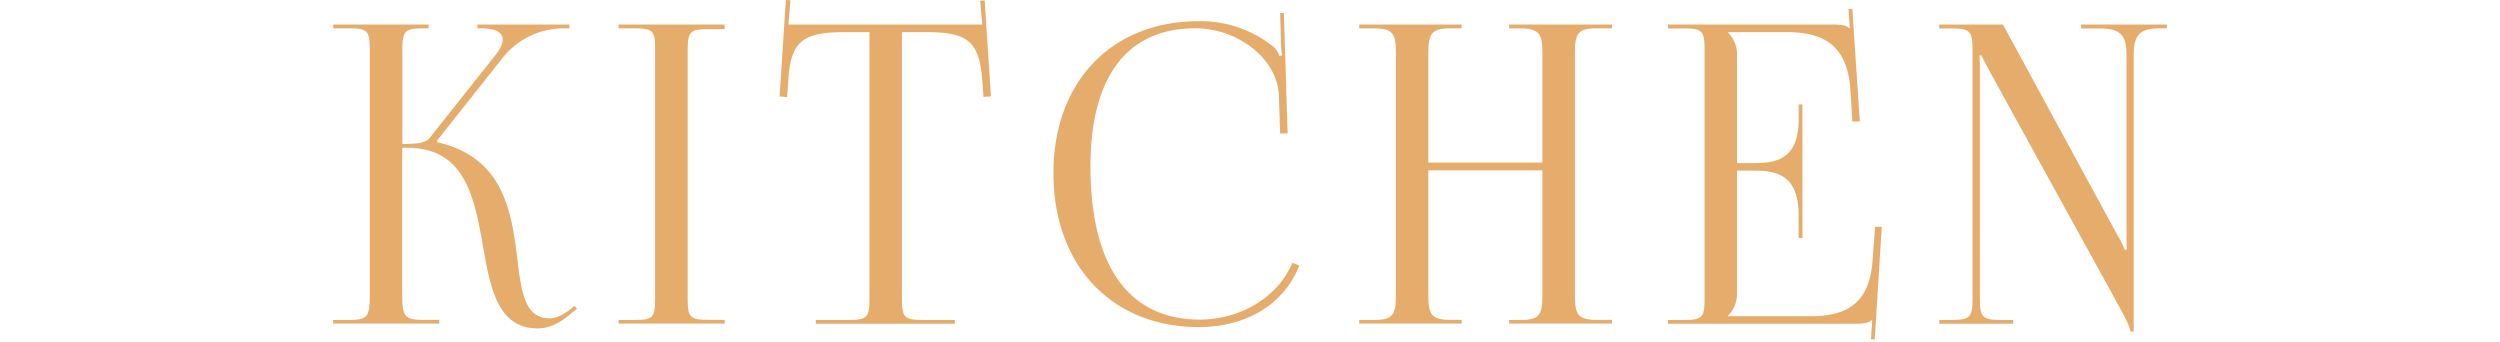 <svg xmlns="http://www.w3.org/2000/svg" viewBox="0 0 778 106.39"><defs><style>.cls-1{fill:#e5ac6c;}.cls-2{fill:none;}</style></defs><title>kitchen</title><g id="レイヤー_2" data-name="レイヤー 2"><g id="レイヤー_1-2" data-name="レイヤー 1"><path class="cls-1" d="M103.67,99.58h4.59c6.16,0,6.81-.78,6.81-8V15.67c0-6.22-.6-6.86-6.81-6.86h-4.54V7.64h29.66V8.81h-1.17c-6.21,0-7,.64-7,6.86V44.8c4.66,0,7.23-.28,8.45-1.81l20.47-25.77c1.61-2,2.31-3.63,2.31-4.89,0-2.46-2.71-3.52-6.71-3.52h-1.16V7.64h28.61V8.81h-1.55a24.22,24.22,0,0,0-19,8.93L136,43.77l.13.51C156.67,49,159.17,65.66,161,80.67c1.25,10.18,2.29,18.39,10,18.39,1.74,0,3.77-.75,6.14-2.55l1.69-1.34.72.91-1.63,1.3c-3.63,3.25-7.2,4.82-10.52,4.82-12.47,0-14.75-12.31-17.06-25.41C147.66,61.61,144.85,46,126.77,46h-1.6V91.55c0,7.25.83,8,7,8h4.53v1.16H103.67Z"/><path class="cls-1" d="M192.5,99.58H197c6.22,0,6.87-.52,6.87-6.74V15.54c0-6.22-.65-6.73-6.87-6.73H192.5V7.64h33V9.06H221c-6.22,0-7,.52-7,6.74v77c0,6.22.77,6.74,7,6.74h4.53v1.16h-33Z"/><path class="cls-1" d="M253.88,99.58h9.84c6.22,0,6.86-.65,6.86-6.87V10h-7.77c-12.43,0-16.83,2.46-17.48,14.89l-.39,5.33L242.61,30l1.95-30L246,.08l-.65,7.56h60.34L305,.21l1.42-.08L308.39,30l-2.32.15-.4-5.33C304.77,12.43,300.62,10,288.19,10h-7.51V92.71c0,6.22.65,6.87,6.87,6.87h9.58v1.16H253.88Z"/><path class="cls-1" d="M373,6.6a36.06,36.06,0,0,1,23.69,8.29,6.33,6.33,0,0,1,1.43,2.59l.9-.26a19.33,19.33,0,0,1-.38-3.75l-.26-9.42,1.16,0,1.17,37.43-2.33.07-.39-12C397.35,17.87,384.8,8.8,372,8.8c-21.22,0-32.65,15.05-32.65,43,0,31,11.92,47.66,34.06,47.66,12.3,0,24.28-6.79,28.77-17.69l2.17.85c-5.06,12.92-17.61,19.17-31.2,19.17-27.19,0-45.32-19.17-45.32-47.91C327.82,25.51,345.89,6.6,373,6.6Z"/><path class="cls-1" d="M423,99.58h4.53c6.22,0,6.87-1.82,6.87-8V16.83c0-6.21-.65-8-6.87-8H423V7.64h31.86V8.81h-3.37c-6.22,0-7,1.81-7,8v33.8H480V16.83c0-6.21-.78-8-7-8h-3.36V7.64h32V8.81h-4.66c-6.22,0-6.86,1.81-6.86,8V91.55c0,6.21.64,8,6.86,8h4.66v1.16h-32V99.58h3.49c6.22,0,6.87-1.82,6.87-8V53H444.49V91.55c0,6.21.77,8,7,8h3.37v1.16H423Z"/><path class="cls-1" d="M559.73,74.07V66.94c0-12.43-6.73-13.85-14-13.85h-5.18V91.55a9.54,9.54,0,0,1-2.85,6.73v.13h25.77c12.43,0,18.38-5,19.29-17.48l.78-10.36h2.07l-2.2,35.09-1.17-.07.39-6h-.13c-.91.9-2.72,1.16-4.79,1.16H519.07V99.58h4.53c6.22,0,6.87-.65,6.87-6.87v-77c0-6.22-.65-6.86-6.87-6.86h-4.53V7.64h51.67c2.07,0,3.88.26,4.79,1.17h.13l-.39-6,1.17-.08,2.33,35.09h-2.33l-.52-9.06C575.14,14.76,568.41,10,556,10H537.72v.13a9.54,9.54,0,0,1,2.85,6.73V50.76h5.18c7.25,0,14-1.3,14-13.73V32.5h1.17V74.07Z"/><path class="cls-1" d="M603.5,99.58h3.37c6.21,0,7-.65,7-6.87v-77c0-6.22-.78-6.86-7-6.86H603.5V7.64h19.81L658.79,72.9c1.42,2.46,2.33,4.27,2.33,4.79h.78c-.13-1.42-.13-3.24-.13-5.44V17c0-6.21-2.07-8.15-8.29-8.15h-5.83V7.64h26.68V8.81h-2.07C666,8.81,664,10.75,664,17V103.2h-1c0-1.29-1.94-4.92-3.62-8l-40.14-72.9c-1.32-2.39-2.59-4.92-2.59-5.05h-.65c.13,1.43.13,3.37.13,5.57V92.71c0,6.22.78,6.87,7,6.87h3.37v1.16H603.5Z"/><rect class="cls-2" y="3.39" width="778" height="103"/></g></g></svg>